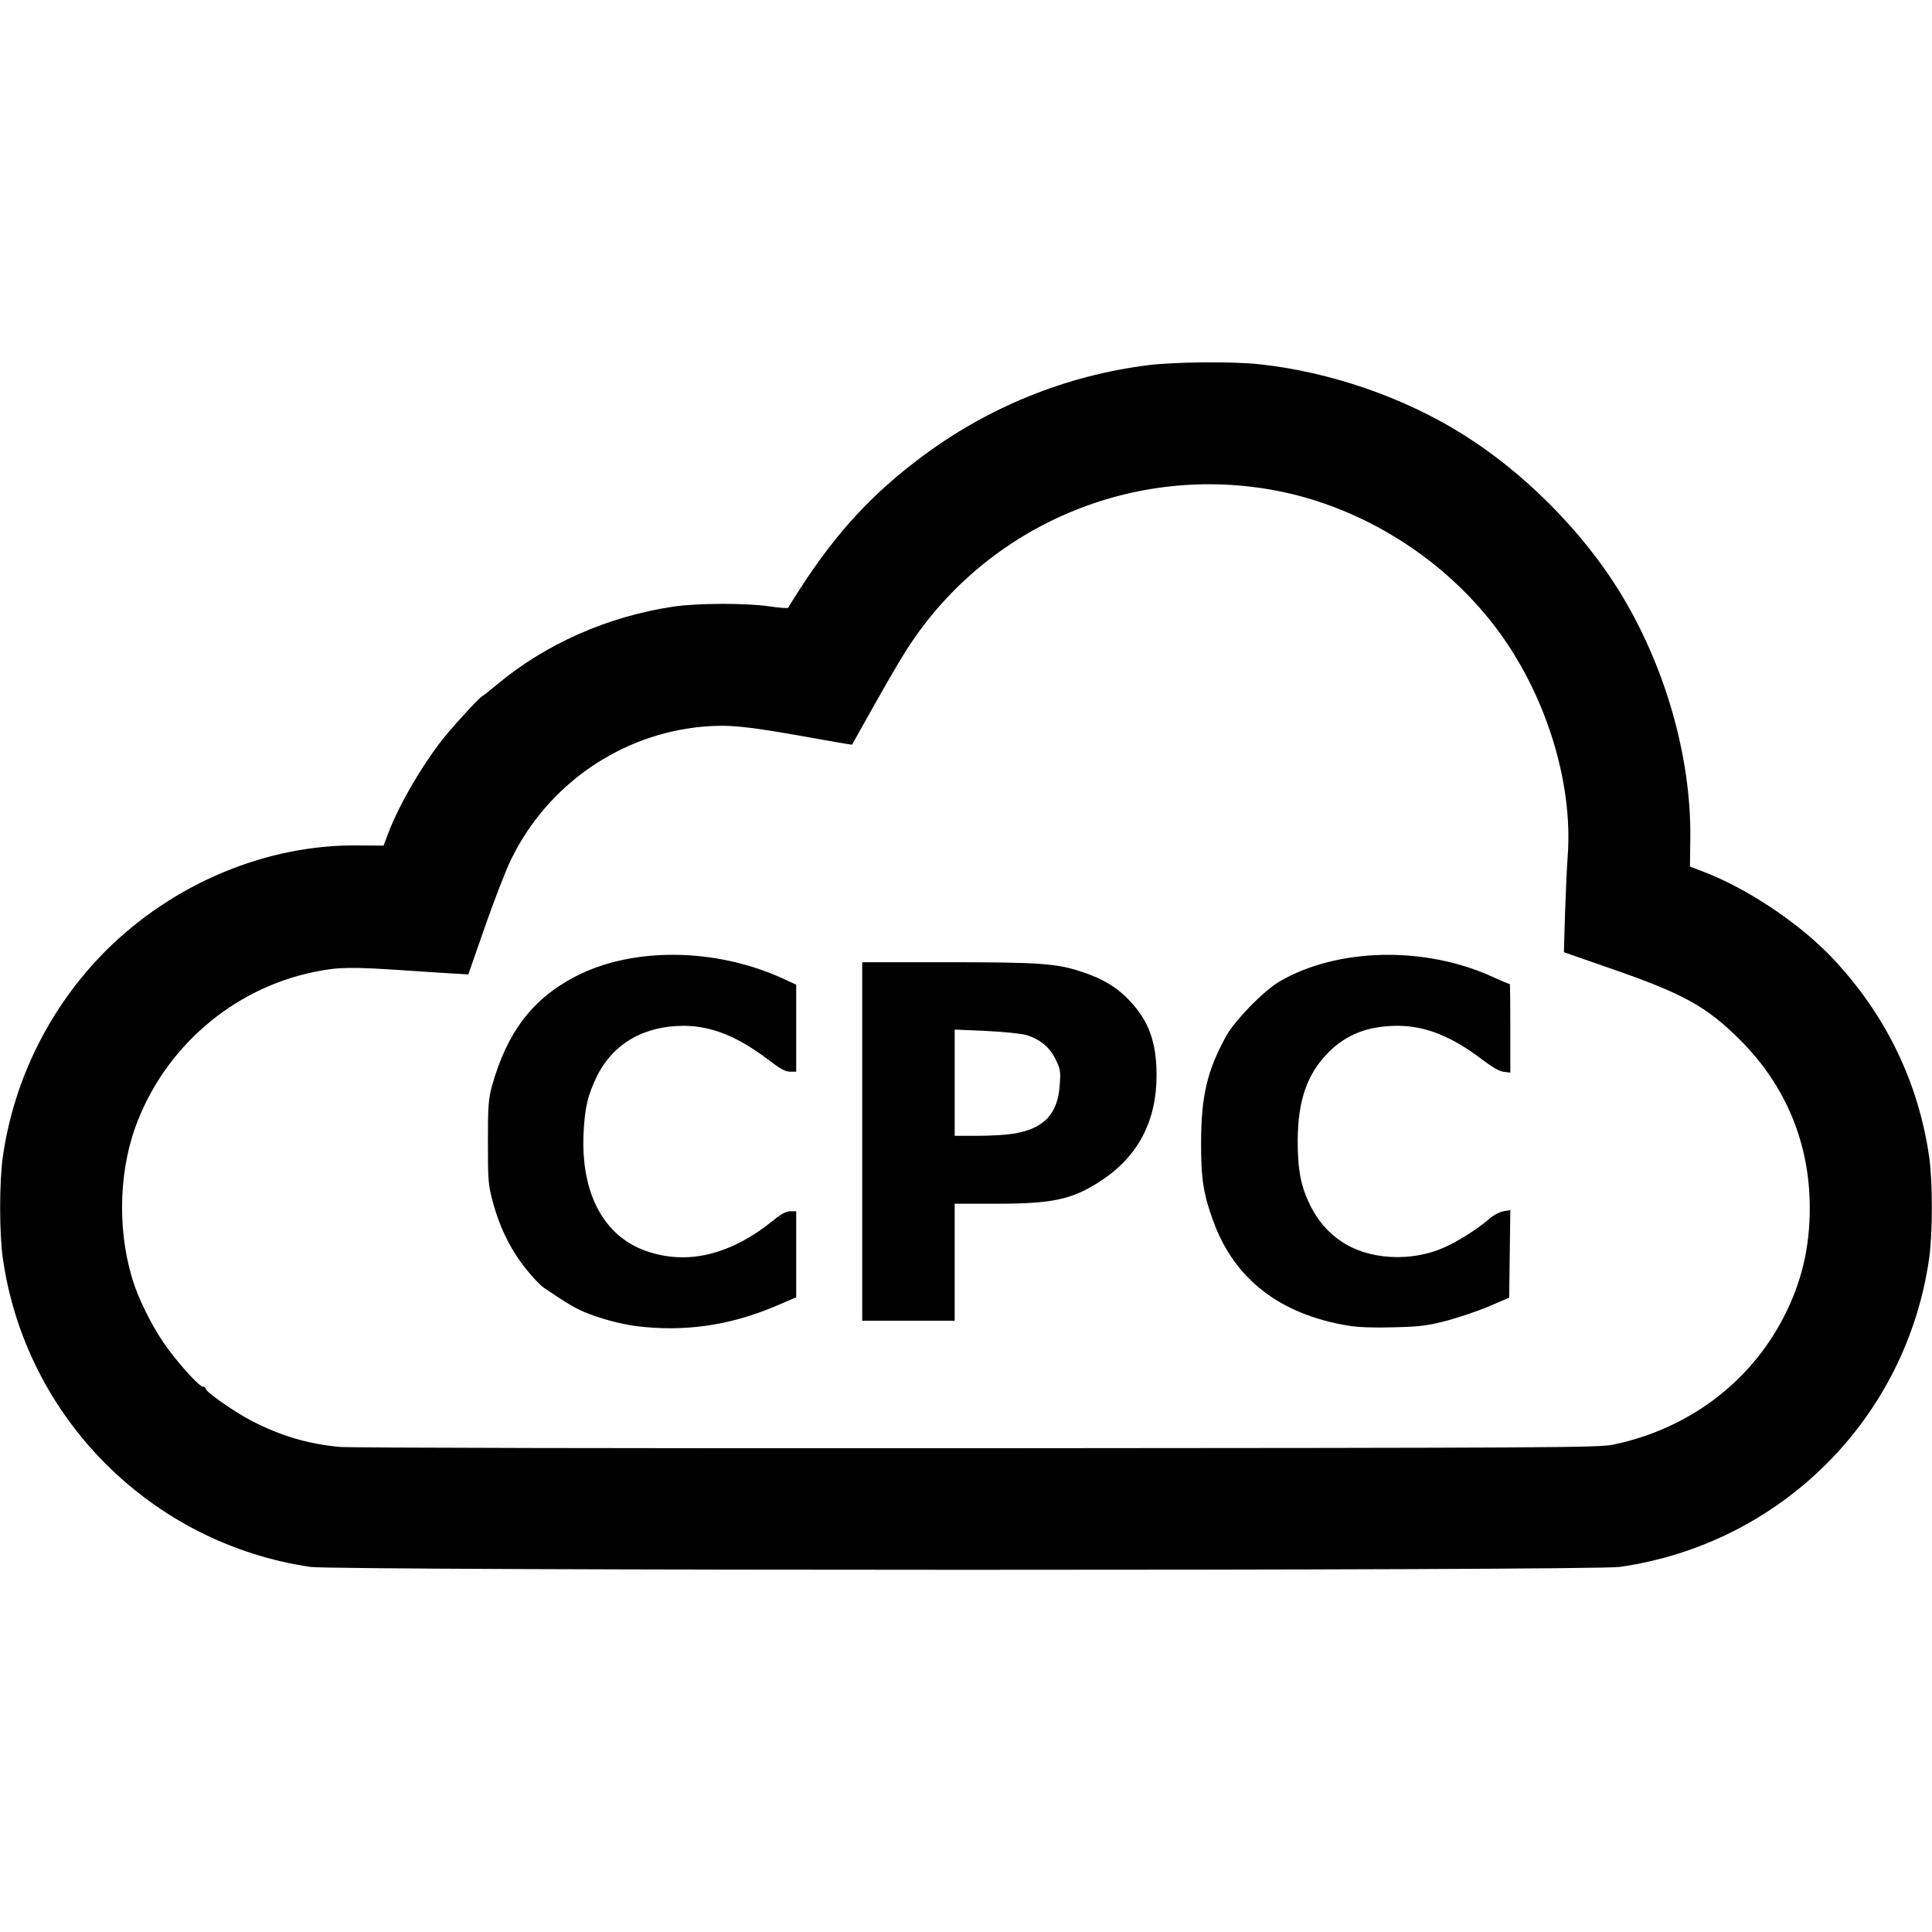 <!DOCTYPE svg PUBLIC "-//W3C//DTD SVG 20010904//EN" "http://www.w3.org/TR/2001/REC-SVG-20010904/DTD/svg10.dtd">
<svg version="1.0" xmlns="http://www.w3.org/2000/svg" width="1024px" height="1024px" viewBox="0 0 10240 10240" preserveAspectRatio="xMidYMid meet">
<g id="layer101" fill="#000000" stroke="none">
 <path d="M1645 8305 c-844 -124 -1510 -792 -1630 -1636 -19 -134 -19 -404 0 -538 59 -412 251 -796 545 -1091 359 -358 853 -565 1339 -559 l134 1 23 -61 c61 -163 196 -390 313 -531 65 -77 179 -200 187 -200 2 0 36 -27 75 -59 260 -218 590 -364 940 -416 134 -19 383 -19 509 -1 52 8 96 11 98 7 1 -5 34 -56 72 -115 185 -284 372 -487 625 -677 357 -270 776 -440 1215 -494 144 -17 446 -20 588 -4 370 40 760 174 1072 369 322 200 629 507 828 826 246 396 387 884 381 1323 l-2 144 63 24 c238 89 522 279 697 466 279 298 450 651 508 1048 19 135 19 401 0 538 -121 850 -787 1514 -1640 1636 -143 21 -6800 20 -6940 0z m6905 -648 c395 -82 723 -326 903 -674 95 -183 140 -371 139 -583 0 -341 -128 -648 -371 -890 -177 -176 -299 -243 -679 -375 l-253 -88 6 -206 c4 -113 10 -249 14 -301 30 -396 -118 -867 -382 -1215 -282 -371 -709 -637 -1160 -724 -758 -146 -1531 182 -1953 829 -34 52 -115 190 -179 305 -65 116 -119 211 -119 212 -1 1 -114 -18 -251 -43 -309 -55 -400 -64 -535 -53 -438 38 -827 306 -1021 704 -27 55 -89 215 -138 355 l-89 255 -44 -3 c-23 -1 -151 -9 -283 -18 -291 -20 -362 -19 -487 7 -436 88 -801 405 -952 827 -92 259 -92 585 0 844 38 105 109 240 174 327 72 97 168 201 186 201 8 0 14 5 14 10 0 17 153 124 246 172 154 79 295 121 464 137 47 5 1566 8 3375 7 3086 -2 3295 -3 3375 -19z"/>
 <path d="M3375 7029 c-87 -11 -197 -41 -278 -75 -52 -22 -97 -49 -215 -129 -8 -5 -31 -27 -51 -49 -104 -113 -175 -244 -218 -402 -25 -93 -27 -112 -27 -319 0 -194 3 -229 21 -297 80 -287 215 -464 444 -583 301 -156 740 -152 1095 10 l74 34 0 230 0 231 -33 0 c-25 0 -52 -15 -112 -61 -164 -125 -302 -181 -450 -182 -212 0 -375 94 -461 267 -49 101 -64 164 -71 301 -15 318 106 546 330 625 221 78 452 21 681 -166 38 -31 64 -44 85 -44 l31 0 0 228 0 228 -112 48 c-242 102 -482 136 -733 105z"/>
 <path d="M7145 7026 c-362 -60 -603 -247 -714 -553 -53 -143 -66 -229 -65 -423 1 -241 32 -374 132 -557 45 -83 201 -243 284 -291 306 -179 773 -189 1132 -23 46 21 86 38 88 36 2 -2 3 103 3 234 l0 236 -34 -4 c-23 -2 -62 -25 -115 -65 -162 -123 -299 -178 -446 -179 -157 0 -273 44 -370 142 -112 113 -161 254 -162 466 0 157 17 245 67 345 90 179 252 273 465 273 99 -1 189 -22 274 -65 70 -35 161 -95 212 -140 19 -17 52 -34 72 -38 l37 -6 -3 232 -3 232 -110 47 c-61 26 -164 60 -228 77 -99 25 -140 30 -276 33 -105 3 -188 0 -240 -9z"/>
 <path d="M4570 6050 l0 -950 448 0 c491 0 581 6 716 51 115 38 190 84 259 159 97 105 137 217 137 389 0 242 -97 428 -291 557 -153 101 -255 124 -559 124 l-220 0 0 310 0 310 -245 0 -245 0 0 -950z m800 -41 c163 -26 237 -104 247 -260 5 -71 3 -83 -22 -134 -32 -66 -85 -109 -159 -130 -28 -7 -124 -17 -213 -21 l-163 -7 0 282 0 281 123 0 c67 0 151 -5 187 -11z"/>
 </g>

</svg>